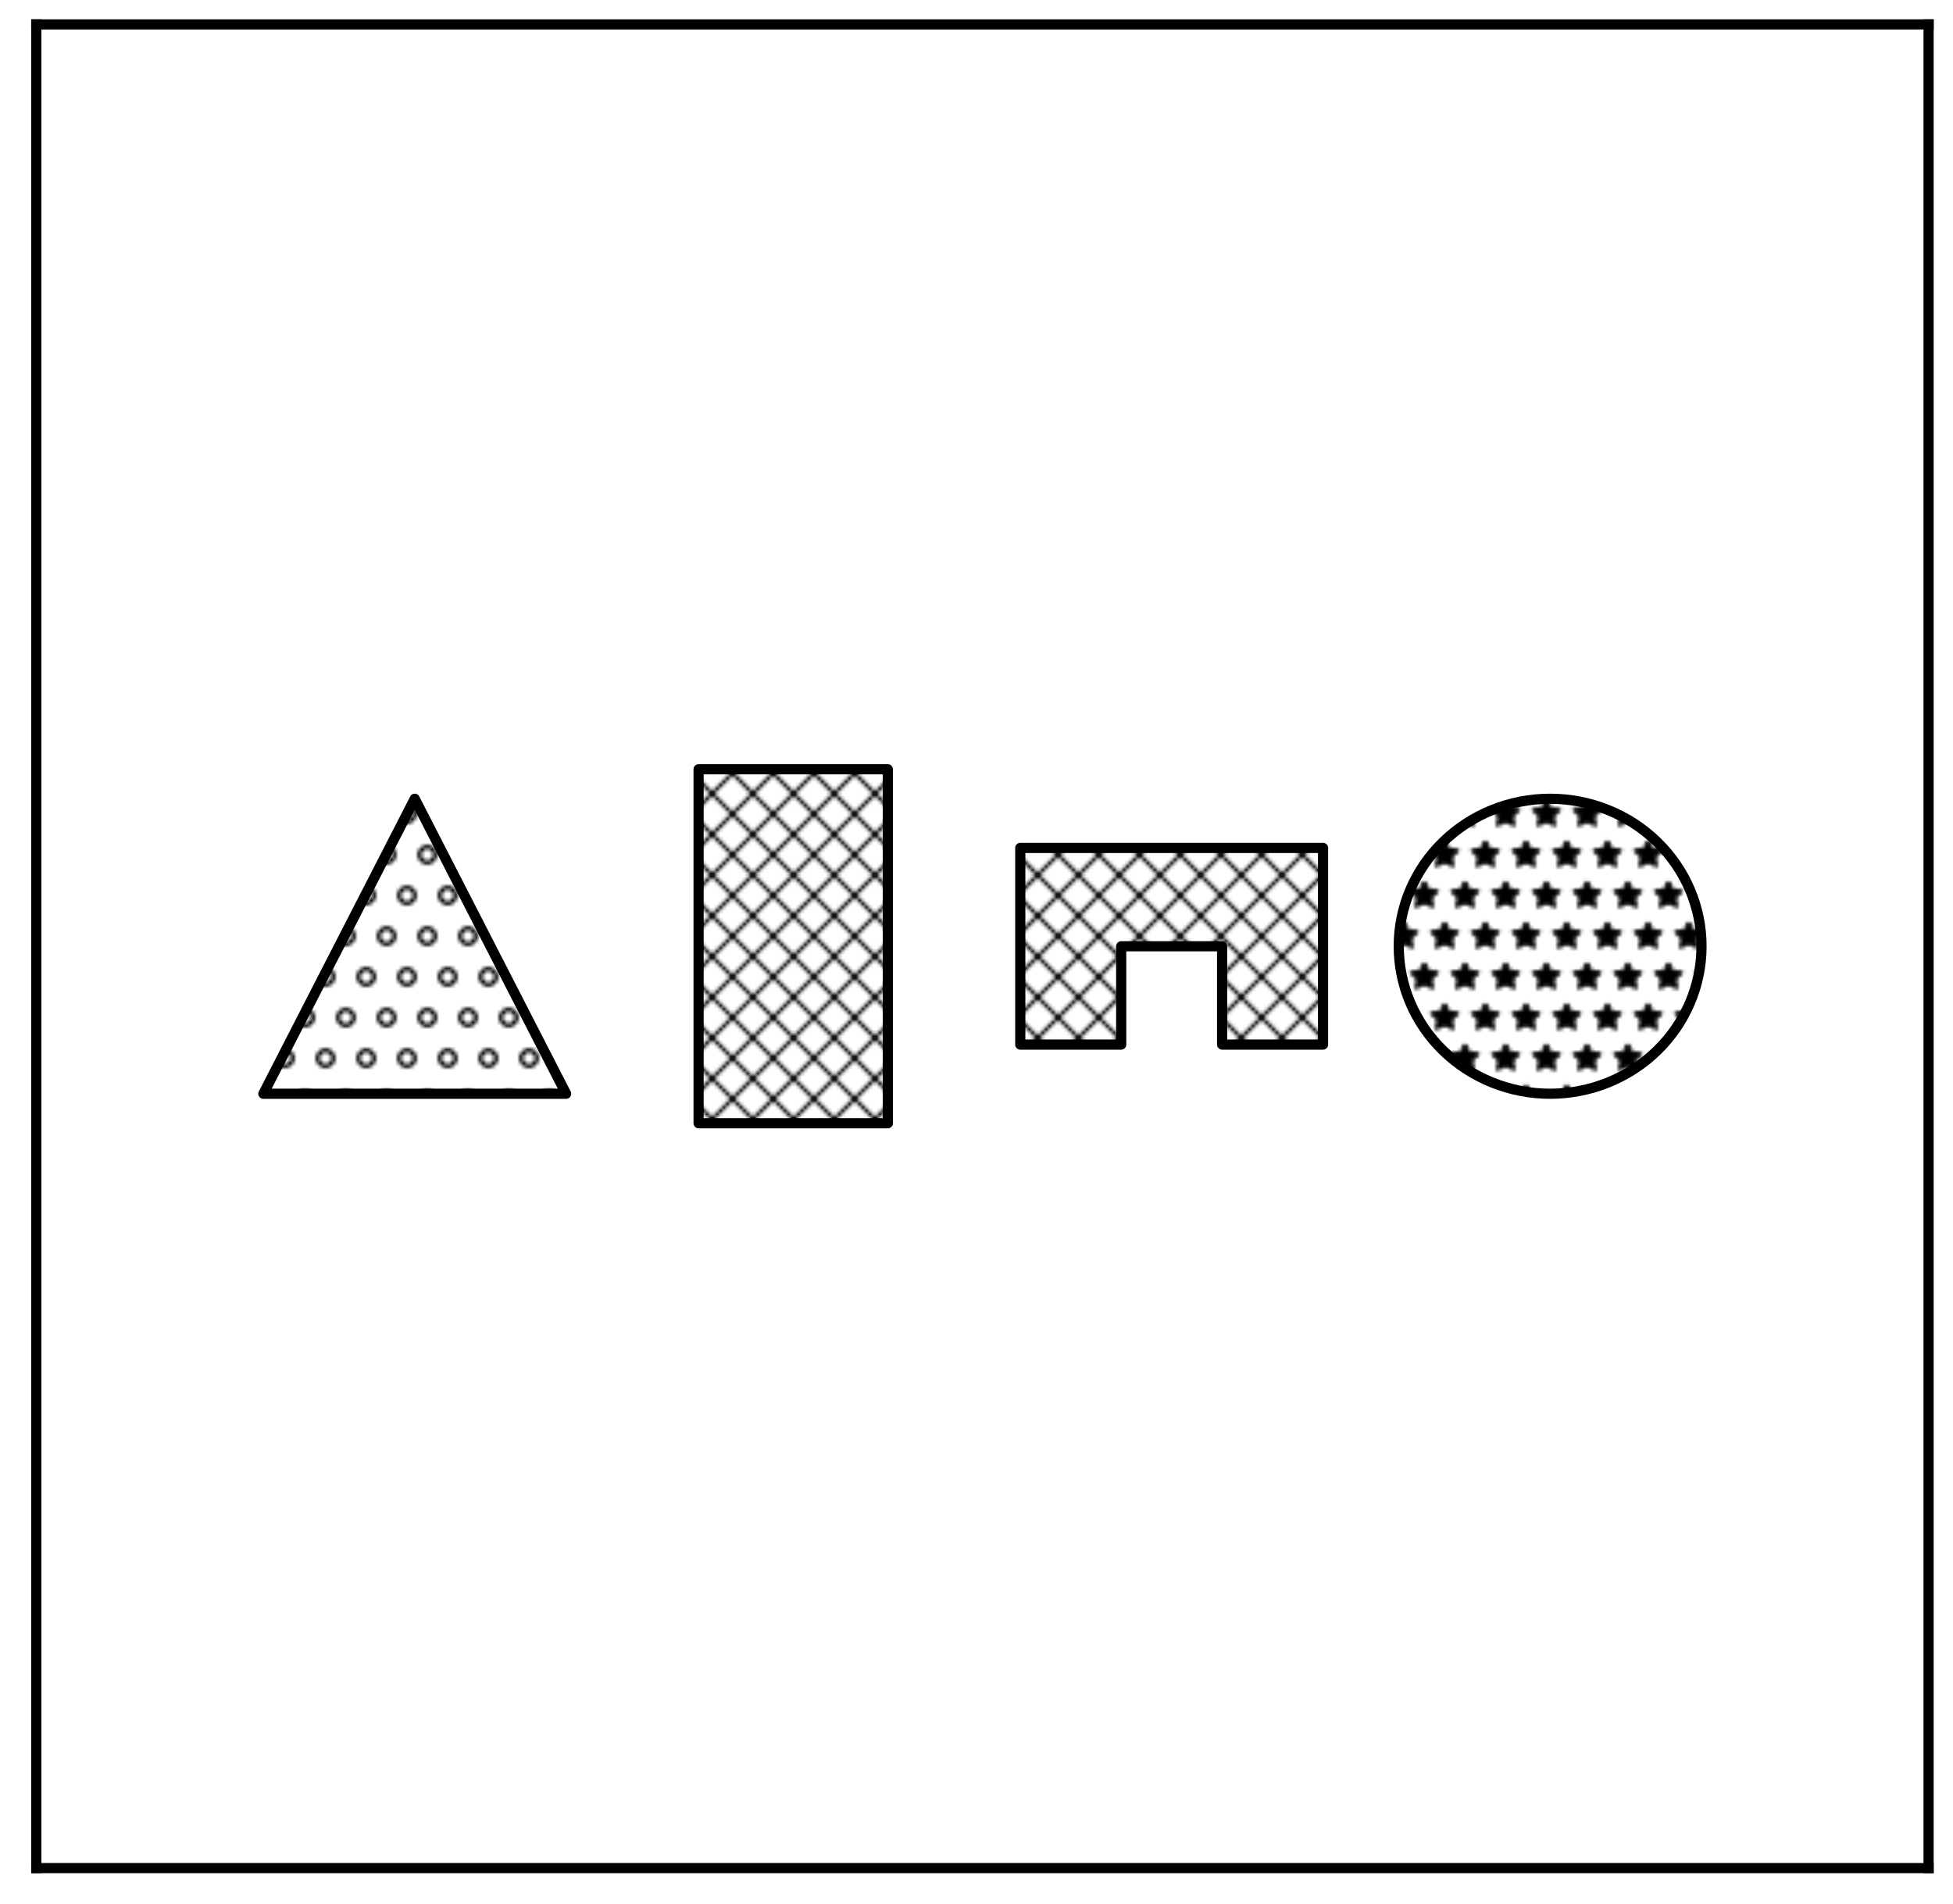 <?xml version="1.0" encoding="utf-8" standalone="no"?>
<!DOCTYPE svg PUBLIC "-//W3C//DTD SVG 1.1//EN"
  "http://www.w3.org/Graphics/SVG/1.1/DTD/svg11.dtd">
<svg height="561.5pt" version="1.1" viewBox="0 0 575.9 561.5" width="575.9pt" xmlns="http://www.w3.org/2000/svg" xmlns:xlink="http://www.w3.org/1999/xlink">
 <defs>
  <style type="text/css">*{stroke-linecap:butt;stroke-linejoin:round;}</style>
 </defs>
 <g id="figure_1">
  <g id="patch_1">
   <path d="M 0 561.5 
L 575.9 561.5 
L 575.9 0 
L 0 0 
z
" style="fill:#ffffff;"/>
  </g>
  <g id="axes_1">
   <g id="patch_2">
    <path d="M 10.7 550.8 
L 568.7 550.8 
L 568.7 7.2 
L 10.7 7.2 
z
" style="fill:#ffffff;"/>
   </g>
   <g id="patch_3">
    <path clip-path="url(#p7f9d167e57)" d="M 77.66 322.488 
L 122.3 235.512 
L 166.94 322.488 
z
" style="fill:url(#h369307f0fb);stroke:#000000;stroke-linejoin:miter;stroke-width:3;"/>
   </g>
   <g id="patch_4">
    <path clip-path="url(#p7f9d167e57)" d="M 206 331.186 
L 206 226.814 
L 261.8 226.814 
L 261.8 331.186 
z
" style="fill:url(#h77493fa43a);stroke:#000000;stroke-linejoin:miter;stroke-width:3;"/>
   </g>
   <g id="patch_5">
    <path clip-path="url(#p7f9d167e57)" d="M 300.86 307.992 
L 300.86 250.008 
L 390.14 250.008 
L 390.14 307.992 
L 360.38 307.992 
L 360.38 279 
L 330.62 279 
L 330.62 307.992 
z
" style="fill:url(#h77493fa43a);stroke:#000000;stroke-linejoin:miter;stroke-width:3;"/>
   </g>
   <g id="patch_6">
    <path clip-path="url(#p7f9d167e57)" d="M 457.1 322.488 
C 468.939 322.488 480.294 317.906 488.665 309.751 
C 497.036 301.595 501.74 290.533 501.74 279 
C 501.74 267.467 497.036 256.405 488.665 248.249 
C 480.294 240.094 468.939 235.512 457.1 235.512 
C 445.261 235.512 433.906 240.094 425.535 248.249 
C 417.164 256.405 412.46 267.467 412.46 279 
C 412.46 290.533 417.164 301.595 425.535 309.751 
C 433.906 317.906 445.261 322.488 457.1 322.488 
z
" style="fill:url(#hd8f09d8870);stroke:#000000;stroke-linejoin:miter;stroke-width:3;"/>
   </g>
   <g id="patch_7">
    <path d="M 10.7 550.8 
L 10.7 7.2 
" style="fill:none;stroke:#000000;stroke-linecap:square;stroke-linejoin:miter;stroke-width:3;"/>
   </g>
   <g id="patch_8">
    <path d="M 568.7 550.8 
L 568.7 7.2 
" style="fill:none;stroke:#000000;stroke-linecap:square;stroke-linejoin:miter;stroke-width:3;"/>
   </g>
   <g id="patch_9">
    <path d="M 10.7 550.8 
L 568.7 550.8 
" style="fill:none;stroke:#000000;stroke-linecap:square;stroke-linejoin:miter;stroke-width:3;"/>
   </g>
   <g id="patch_10">
    <path d="M 10.7 7.2 
L 568.7 7.2 
" style="fill:none;stroke:#000000;stroke-linecap:square;stroke-linejoin:miter;stroke-width:3;"/>
   </g>
  </g>
 </g>
 <defs>
  <clipPath id="p7f9d167e57">
   <rect height="543.6" width="558" x="10.7" y="7.2"/>
  </clipPath>
 </defs>
 <defs>
  <pattern height="72" id="h369307f0fb" patternUnits="userSpaceOnUse" width="72" x="0" y="0">
   <rect fill="none" height="73" width="73" x="0" y="0"/>
   <path d="M 0 74.4 
C 0.636 74.4 1.247 74.147 1.697 73.697 
C 2.147 73.247 2.4 72.636 2.4 72 
C 2.4 71.364 2.147 70.753 1.697 70.303 
C 1.247 69.853 0.636 69.6 0 69.6 
C -0.636 69.6 -1.247 69.853 -1.697 70.303 
C -2.147 70.753 -2.4 71.364 -2.4 72 
C -2.4 72.636 -2.147 73.247 -1.697 73.697 
C -1.247 74.147 -0.636 74.4 0 74.4 
z
M 0 74.16 
C 0 74.16 -0.573 74.16 -1.122 73.932 
C -1.527 73.527 -1.932 73.122 -2.16 72.573 
C -2.16 72 -2.16 71.427 -1.932 70.878 
C -1.527 70.473 -1.122 70.068 -0.573 69.84 
C 0 69.84 0.573 69.84 1.122 70.068 
C 1.527 70.473 1.932 70.878 2.16 71.427 
C 2.16 72 2.16 72.573 1.932 73.122 
C 1.527 73.527 1.122 73.932 0.573 74.16 
z
M 12 74.4 
C 12.636 74.4 13.247 74.147 13.697 73.697 
C 14.147 73.247 14.4 72.636 14.4 72 
C 14.4 71.364 14.147 70.753 13.697 70.303 
C 13.247 69.853 12.636 69.6 12 69.6 
C 11.364 69.6 10.753 69.853 10.303 70.303 
C 9.853 70.753 9.6 71.364 9.6 72 
C 9.6 72.636 9.853 73.247 10.303 73.697 
C 10.753 74.147 11.364 74.4 12 74.4 
z
M 12 74.16 
C 12 74.16 11.427 74.16 10.878 73.932 
C 10.473 73.527 10.068 73.122 9.84 72.573 
C 9.84 72 9.84 71.427 10.068 70.878 
C 10.473 70.473 10.878 70.068 11.427 69.84 
C 12 69.84 12.573 69.84 13.122 70.068 
C 13.527 70.473 13.932 70.878 14.16 71.427 
C 14.16 72 14.16 72.573 13.932 73.122 
C 13.527 73.527 13.122 73.932 12.573 74.16 
z
M 24 74.4 
C 24.636 74.4 25.247 74.147 25.697 73.697 
C 26.147 73.247 26.4 72.636 26.4 72 
C 26.4 71.364 26.147 70.753 25.697 70.303 
C 25.247 69.853 24.636 69.6 24 69.6 
C 23.364 69.6 22.753 69.853 22.303 70.303 
C 21.853 70.753 21.6 71.364 21.6 72 
C 21.6 72.636 21.853 73.247 22.303 73.697 
C 22.753 74.147 23.364 74.4 24 74.4 
z
M 24 74.16 
C 24 74.16 23.427 74.16 22.878 73.932 
C 22.473 73.527 22.068 73.122 21.84 72.573 
C 21.84 72 21.84 71.427 22.068 70.878 
C 22.473 70.473 22.878 70.068 23.427 69.84 
C 24 69.84 24.573 69.84 25.122 70.068 
C 25.527 70.473 25.932 70.878 26.16 71.427 
C 26.16 72 26.16 72.573 25.932 73.122 
C 25.527 73.527 25.122 73.932 24.573 74.16 
z
M 36 74.4 
C 36.636 74.4 37.247 74.147 37.697 73.697 
C 38.147 73.247 38.4 72.636 38.4 72 
C 38.4 71.364 38.147 70.753 37.697 70.303 
C 37.247 69.853 36.636 69.6 36 69.6 
C 35.364 69.6 34.753 69.853 34.303 70.303 
C 33.853 70.753 33.6 71.364 33.6 72 
C 33.6 72.636 33.853 73.247 34.303 73.697 
C 34.753 74.147 35.364 74.4 36 74.4 
z
M 36 74.16 
C 36 74.16 35.427 74.16 34.878 73.932 
C 34.473 73.527 34.068 73.122 33.84 72.573 
C 33.84 72 33.84 71.427 34.068 70.878 
C 34.473 70.473 34.878 70.068 35.427 69.84 
C 36 69.84 36.573 69.84 37.122 70.068 
C 37.527 70.473 37.932 70.878 38.16 71.427 
C 38.16 72 38.16 72.573 37.932 73.122 
C 37.527 73.527 37.122 73.932 36.573 74.16 
z
M 48 74.4 
C 48.636 74.4 49.247 74.147 49.697 73.697 
C 50.147 73.247 50.4 72.636 50.4 72 
C 50.4 71.364 50.147 70.753 49.697 70.303 
C 49.247 69.853 48.636 69.6 48 69.6 
C 47.364 69.6 46.753 69.853 46.303 70.303 
C 45.853 70.753 45.6 71.364 45.6 72 
C 45.6 72.636 45.853 73.247 46.303 73.697 
C 46.753 74.147 47.364 74.4 48 74.4 
z
M 48 74.16 
C 48 74.16 47.427 74.16 46.878 73.932 
C 46.473 73.527 46.068 73.122 45.84 72.573 
C 45.84 72 45.84 71.427 46.068 70.878 
C 46.473 70.473 46.878 70.068 47.427 69.84 
C 48 69.84 48.573 69.84 49.122 70.068 
C 49.527 70.473 49.932 70.878 50.16 71.427 
C 50.16 72 50.16 72.573 49.932 73.122 
C 49.527 73.527 49.122 73.932 48.573 74.16 
z
M 60 74.4 
C 60.636 74.4 61.247 74.147 61.697 73.697 
C 62.147 73.247 62.4 72.636 62.4 72 
C 62.4 71.364 62.147 70.753 61.697 70.303 
C 61.247 69.853 60.636 69.6 60 69.6 
C 59.364 69.6 58.753 69.853 58.303 70.303 
C 57.853 70.753 57.6 71.364 57.6 72 
C 57.6 72.636 57.853 73.247 58.303 73.697 
C 58.753 74.147 59.364 74.4 60 74.4 
z
M 60 74.16 
C 60 74.16 59.427 74.16 58.878 73.932 
C 58.473 73.527 58.068 73.122 57.84 72.573 
C 57.84 72 57.84 71.427 58.068 70.878 
C 58.473 70.473 58.878 70.068 59.427 69.84 
C 60 69.84 60.573 69.84 61.122 70.068 
C 61.527 70.473 61.932 70.878 62.16 71.427 
C 62.16 72 62.16 72.573 61.932 73.122 
C 61.527 73.527 61.122 73.932 60.573 74.16 
z
M 72 74.4 
C 72.636 74.4 73.247 74.147 73.697 73.697 
C 74.147 73.247 74.4 72.636 74.4 72 
C 74.4 71.364 74.147 70.753 73.697 70.303 
C 73.247 69.853 72.636 69.6 72 69.6 
C 71.364 69.6 70.753 69.853 70.303 70.303 
C 69.853 70.753 69.6 71.364 69.6 72 
C 69.6 72.636 69.853 73.247 70.303 73.697 
C 70.753 74.147 71.364 74.4 72 74.4 
z
M 72 74.16 
C 72 74.16 71.427 74.16 70.878 73.932 
C 70.473 73.527 70.068 73.122 69.84 72.573 
C 69.84 72 69.84 71.427 70.068 70.878 
C 70.473 70.473 70.878 70.068 71.427 69.84 
C 72 69.84 72.573 69.84 73.122 70.068 
C 73.527 70.473 73.932 70.878 74.16 71.427 
C 74.16 72 74.16 72.573 73.932 73.122 
C 73.527 73.527 73.122 73.932 72.573 74.16 
z
M 6 62.4 
C 6.636 62.4 7.247 62.147 7.697 61.697 
C 8.147 61.247 8.4 60.636 8.4 60 
C 8.4 59.364 8.147 58.753 7.697 58.303 
C 7.247 57.853 6.636 57.6 6 57.6 
C 5.364 57.6 4.753 57.853 4.303 58.303 
C 3.853 58.753 3.6 59.364 3.6 60 
C 3.6 60.636 3.853 61.247 4.303 61.697 
C 4.753 62.147 5.364 62.4 6 62.4 
z
M 6 62.16 
C 6 62.16 5.427 62.16 4.878 61.932 
C 4.473 61.527 4.068 61.122 3.84 60.573 
C 3.84 60 3.84 59.427 4.068 58.878 
C 4.473 58.473 4.878 58.068 5.427 57.84 
C 6 57.84 6.573 57.84 7.122 58.068 
C 7.527 58.473 7.932 58.878 8.16 59.427 
C 8.16 60 8.16 60.573 7.932 61.122 
C 7.527 61.527 7.122 61.932 6.573 62.16 
z
M 18 62.4 
C 18.636 62.4 19.247 62.147 19.697 61.697 
C 20.147 61.247 20.4 60.636 20.4 60 
C 20.4 59.364 20.147 58.753 19.697 58.303 
C 19.247 57.853 18.636 57.6 18 57.6 
C 17.364 57.6 16.753 57.853 16.303 58.303 
C 15.853 58.753 15.6 59.364 15.6 60 
C 15.6 60.636 15.853 61.247 16.303 61.697 
C 16.753 62.147 17.364 62.4 18 62.4 
z
M 18 62.16 
C 18 62.16 17.427 62.16 16.878 61.932 
C 16.473 61.527 16.068 61.122 15.84 60.573 
C 15.84 60 15.84 59.427 16.068 58.878 
C 16.473 58.473 16.878 58.068 17.427 57.84 
C 18 57.84 18.573 57.84 19.122 58.068 
C 19.527 58.473 19.932 58.878 20.16 59.427 
C 20.16 60 20.16 60.573 19.932 61.122 
C 19.527 61.527 19.122 61.932 18.573 62.16 
z
M 30 62.4 
C 30.636 62.4 31.247 62.147 31.697 61.697 
C 32.147 61.247 32.4 60.636 32.4 60 
C 32.4 59.364 32.147 58.753 31.697 58.303 
C 31.247 57.853 30.636 57.6 30 57.6 
C 29.364 57.6 28.753 57.853 28.303 58.303 
C 27.853 58.753 27.6 59.364 27.6 60 
C 27.6 60.636 27.853 61.247 28.303 61.697 
C 28.753 62.147 29.364 62.4 30 62.4 
z
M 30 62.16 
C 30 62.16 29.427 62.16 28.878 61.932 
C 28.473 61.527 28.068 61.122 27.84 60.573 
C 27.84 60 27.84 59.427 28.068 58.878 
C 28.473 58.473 28.878 58.068 29.427 57.84 
C 30 57.84 30.573 57.84 31.122 58.068 
C 31.527 58.473 31.932 58.878 32.16 59.427 
C 32.16 60 32.16 60.573 31.932 61.122 
C 31.527 61.527 31.122 61.932 30.573 62.16 
z
M 42 62.4 
C 42.636 62.4 43.247 62.147 43.697 61.697 
C 44.147 61.247 44.4 60.636 44.4 60 
C 44.4 59.364 44.147 58.753 43.697 58.303 
C 43.247 57.853 42.636 57.6 42 57.6 
C 41.364 57.6 40.753 57.853 40.303 58.303 
C 39.853 58.753 39.6 59.364 39.6 60 
C 39.6 60.636 39.853 61.247 40.303 61.697 
C 40.753 62.147 41.364 62.4 42 62.4 
z
M 42 62.16 
C 42 62.16 41.427 62.16 40.878 61.932 
C 40.473 61.527 40.068 61.122 39.84 60.573 
C 39.84 60 39.84 59.427 40.068 58.878 
C 40.473 58.473 40.878 58.068 41.427 57.84 
C 42 57.84 42.573 57.84 43.122 58.068 
C 43.527 58.473 43.932 58.878 44.16 59.427 
C 44.16 60 44.16 60.573 43.932 61.122 
C 43.527 61.527 43.122 61.932 42.573 62.16 
z
M 54 62.4 
C 54.636 62.4 55.247 62.147 55.697 61.697 
C 56.147 61.247 56.4 60.636 56.4 60 
C 56.4 59.364 56.147 58.753 55.697 58.303 
C 55.247 57.853 54.636 57.6 54 57.6 
C 53.364 57.6 52.753 57.853 52.303 58.303 
C 51.853 58.753 51.6 59.364 51.6 60 
C 51.6 60.636 51.853 61.247 52.303 61.697 
C 52.753 62.147 53.364 62.4 54 62.4 
z
M 54 62.16 
C 54 62.16 53.427 62.16 52.878 61.932 
C 52.473 61.527 52.068 61.122 51.84 60.573 
C 51.84 60 51.84 59.427 52.068 58.878 
C 52.473 58.473 52.878 58.068 53.427 57.84 
C 54 57.84 54.573 57.84 55.122 58.068 
C 55.527 58.473 55.932 58.878 56.16 59.427 
C 56.16 60 56.16 60.573 55.932 61.122 
C 55.527 61.527 55.122 61.932 54.573 62.16 
z
M 66 62.4 
C 66.636 62.4 67.247 62.147 67.697 61.697 
C 68.147 61.247 68.4 60.636 68.4 60 
C 68.4 59.364 68.147 58.753 67.697 58.303 
C 67.247 57.853 66.636 57.6 66 57.6 
C 65.364 57.6 64.753 57.853 64.303 58.303 
C 63.853 58.753 63.6 59.364 63.6 60 
C 63.6 60.636 63.853 61.247 64.303 61.697 
C 64.753 62.147 65.364 62.4 66 62.4 
z
M 66 62.16 
C 66 62.16 65.427 62.16 64.878 61.932 
C 64.473 61.527 64.068 61.122 63.84 60.573 
C 63.84 60 63.84 59.427 64.068 58.878 
C 64.473 58.473 64.878 58.068 65.427 57.84 
C 66 57.84 66.573 57.84 67.122 58.068 
C 67.527 58.473 67.932 58.878 68.16 59.427 
C 68.16 60 68.16 60.573 67.932 61.122 
C 67.527 61.527 67.122 61.932 66.573 62.16 
z
M 0 50.4 
C 0.636 50.4 1.247 50.147 1.697 49.697 
C 2.147 49.247 2.4 48.636 2.4 48 
C 2.4 47.364 2.147 46.753 1.697 46.303 
C 1.247 45.853 0.636 45.6 0 45.6 
C -0.636 45.6 -1.247 45.853 -1.697 46.303 
C -2.147 46.753 -2.4 47.364 -2.4 48 
C -2.4 48.636 -2.147 49.247 -1.697 49.697 
C -1.247 50.147 -0.636 50.4 0 50.4 
z
M 0 50.16 
C 0 50.16 -0.573 50.16 -1.122 49.932 
C -1.527 49.527 -1.932 49.122 -2.16 48.573 
C -2.16 48 -2.16 47.427 -1.932 46.878 
C -1.527 46.473 -1.122 46.068 -0.573 45.84 
C 0 45.84 0.573 45.84 1.122 46.068 
C 1.527 46.473 1.932 46.878 2.16 47.427 
C 2.16 48 2.16 48.573 1.932 49.122 
C 1.527 49.527 1.122 49.932 0.573 50.16 
z
M 12 50.4 
C 12.636 50.4 13.247 50.147 13.697 49.697 
C 14.147 49.247 14.4 48.636 14.4 48 
C 14.4 47.364 14.147 46.753 13.697 46.303 
C 13.247 45.853 12.636 45.6 12 45.6 
C 11.364 45.6 10.753 45.853 10.303 46.303 
C 9.853 46.753 9.6 47.364 9.6 48 
C 9.6 48.636 9.853 49.247 10.303 49.697 
C 10.753 50.147 11.364 50.4 12 50.4 
z
M 12 50.16 
C 12 50.16 11.427 50.16 10.878 49.932 
C 10.473 49.527 10.068 49.122 9.84 48.573 
C 9.84 48 9.84 47.427 10.068 46.878 
C 10.473 46.473 10.878 46.068 11.427 45.84 
C 12 45.84 12.573 45.84 13.122 46.068 
C 13.527 46.473 13.932 46.878 14.16 47.427 
C 14.16 48 14.16 48.573 13.932 49.122 
C 13.527 49.527 13.122 49.932 12.573 50.16 
z
M 24 50.4 
C 24.636 50.4 25.247 50.147 25.697 49.697 
C 26.147 49.247 26.4 48.636 26.4 48 
C 26.4 47.364 26.147 46.753 25.697 46.303 
C 25.247 45.853 24.636 45.6 24 45.6 
C 23.364 45.6 22.753 45.853 22.303 46.303 
C 21.853 46.753 21.6 47.364 21.6 48 
C 21.6 48.636 21.853 49.247 22.303 49.697 
C 22.753 50.147 23.364 50.4 24 50.4 
z
M 24 50.16 
C 24 50.16 23.427 50.16 22.878 49.932 
C 22.473 49.527 22.068 49.122 21.84 48.573 
C 21.84 48 21.84 47.427 22.068 46.878 
C 22.473 46.473 22.878 46.068 23.427 45.84 
C 24 45.84 24.573 45.84 25.122 46.068 
C 25.527 46.473 25.932 46.878 26.16 47.427 
C 26.16 48 26.16 48.573 25.932 49.122 
C 25.527 49.527 25.122 49.932 24.573 50.16 
z
M 36 50.4 
C 36.636 50.4 37.247 50.147 37.697 49.697 
C 38.147 49.247 38.4 48.636 38.4 48 
C 38.4 47.364 38.147 46.753 37.697 46.303 
C 37.247 45.853 36.636 45.6 36 45.6 
C 35.364 45.6 34.753 45.853 34.303 46.303 
C 33.853 46.753 33.6 47.364 33.6 48 
C 33.6 48.636 33.853 49.247 34.303 49.697 
C 34.753 50.147 35.364 50.4 36 50.4 
z
M 36 50.16 
C 36 50.16 35.427 50.16 34.878 49.932 
C 34.473 49.527 34.068 49.122 33.84 48.573 
C 33.84 48 33.84 47.427 34.068 46.878 
C 34.473 46.473 34.878 46.068 35.427 45.84 
C 36 45.84 36.573 45.84 37.122 46.068 
C 37.527 46.473 37.932 46.878 38.16 47.427 
C 38.16 48 38.16 48.573 37.932 49.122 
C 37.527 49.527 37.122 49.932 36.573 50.16 
z
M 48 50.4 
C 48.636 50.4 49.247 50.147 49.697 49.697 
C 50.147 49.247 50.4 48.636 50.4 48 
C 50.4 47.364 50.147 46.753 49.697 46.303 
C 49.247 45.853 48.636 45.6 48 45.6 
C 47.364 45.6 46.753 45.853 46.303 46.303 
C 45.853 46.753 45.6 47.364 45.6 48 
C 45.6 48.636 45.853 49.247 46.303 49.697 
C 46.753 50.147 47.364 50.4 48 50.4 
z
M 48 50.16 
C 48 50.16 47.427 50.16 46.878 49.932 
C 46.473 49.527 46.068 49.122 45.84 48.573 
C 45.84 48 45.84 47.427 46.068 46.878 
C 46.473 46.473 46.878 46.068 47.427 45.84 
C 48 45.84 48.573 45.84 49.122 46.068 
C 49.527 46.473 49.932 46.878 50.16 47.427 
C 50.16 48 50.16 48.573 49.932 49.122 
C 49.527 49.527 49.122 49.932 48.573 50.16 
z
M 60 50.4 
C 60.636 50.4 61.247 50.147 61.697 49.697 
C 62.147 49.247 62.4 48.636 62.4 48 
C 62.4 47.364 62.147 46.753 61.697 46.303 
C 61.247 45.853 60.636 45.6 60 45.6 
C 59.364 45.6 58.753 45.853 58.303 46.303 
C 57.853 46.753 57.6 47.364 57.6 48 
C 57.6 48.636 57.853 49.247 58.303 49.697 
C 58.753 50.147 59.364 50.4 60 50.4 
z
M 60 50.16 
C 60 50.16 59.427 50.16 58.878 49.932 
C 58.473 49.527 58.068 49.122 57.84 48.573 
C 57.84 48 57.84 47.427 58.068 46.878 
C 58.473 46.473 58.878 46.068 59.427 45.84 
C 60 45.84 60.573 45.84 61.122 46.068 
C 61.527 46.473 61.932 46.878 62.16 47.427 
C 62.16 48 62.16 48.573 61.932 49.122 
C 61.527 49.527 61.122 49.932 60.573 50.16 
z
M 72 50.4 
C 72.636 50.4 73.247 50.147 73.697 49.697 
C 74.147 49.247 74.4 48.636 74.4 48 
C 74.4 47.364 74.147 46.753 73.697 46.303 
C 73.247 45.853 72.636 45.6 72 45.6 
C 71.364 45.6 70.753 45.853 70.303 46.303 
C 69.853 46.753 69.6 47.364 69.6 48 
C 69.6 48.636 69.853 49.247 70.303 49.697 
C 70.753 50.147 71.364 50.4 72 50.4 
z
M 72 50.16 
C 72 50.16 71.427 50.16 70.878 49.932 
C 70.473 49.527 70.068 49.122 69.84 48.573 
C 69.84 48 69.84 47.427 70.068 46.878 
C 70.473 46.473 70.878 46.068 71.427 45.84 
C 72 45.84 72.573 45.84 73.122 46.068 
C 73.527 46.473 73.932 46.878 74.16 47.427 
C 74.16 48 74.16 48.573 73.932 49.122 
C 73.527 49.527 73.122 49.932 72.573 50.16 
z
M 6 38.4 
C 6.636 38.4 7.247 38.147 7.697 37.697 
C 8.147 37.247 8.4 36.636 8.4 36 
C 8.4 35.364 8.147 34.753 7.697 34.303 
C 7.247 33.853 6.636 33.6 6 33.6 
C 5.364 33.6 4.753 33.853 4.303 34.303 
C 3.853 34.753 3.6 35.364 3.6 36 
C 3.6 36.636 3.853 37.247 4.303 37.697 
C 4.753 38.147 5.364 38.4 6 38.4 
z
M 6 38.16 
C 6 38.16 5.427 38.16 4.878 37.932 
C 4.473 37.527 4.068 37.122 3.84 36.573 
C 3.84 36 3.84 35.427 4.068 34.878 
C 4.473 34.473 4.878 34.068 5.427 33.84 
C 6 33.84 6.573 33.84 7.122 34.068 
C 7.527 34.473 7.932 34.878 8.16 35.427 
C 8.16 36 8.16 36.573 7.932 37.122 
C 7.527 37.527 7.122 37.932 6.573 38.16 
z
M 18 38.4 
C 18.636 38.4 19.247 38.147 19.697 37.697 
C 20.147 37.247 20.4 36.636 20.4 36 
C 20.4 35.364 20.147 34.753 19.697 34.303 
C 19.247 33.853 18.636 33.6 18 33.6 
C 17.364 33.6 16.753 33.853 16.303 34.303 
C 15.853 34.753 15.6 35.364 15.6 36 
C 15.6 36.636 15.853 37.247 16.303 37.697 
C 16.753 38.147 17.364 38.4 18 38.4 
z
M 18 38.16 
C 18 38.16 17.427 38.16 16.878 37.932 
C 16.473 37.527 16.068 37.122 15.84 36.573 
C 15.84 36 15.84 35.427 16.068 34.878 
C 16.473 34.473 16.878 34.068 17.427 33.84 
C 18 33.84 18.573 33.84 19.122 34.068 
C 19.527 34.473 19.932 34.878 20.16 35.427 
C 20.16 36 20.16 36.573 19.932 37.122 
C 19.527 37.527 19.122 37.932 18.573 38.16 
z
M 30 38.4 
C 30.636 38.4 31.247 38.147 31.697 37.697 
C 32.147 37.247 32.4 36.636 32.4 36 
C 32.4 35.364 32.147 34.753 31.697 34.303 
C 31.247 33.853 30.636 33.6 30 33.6 
C 29.364 33.6 28.753 33.853 28.303 34.303 
C 27.853 34.753 27.6 35.364 27.6 36 
C 27.6 36.636 27.853 37.247 28.303 37.697 
C 28.753 38.147 29.364 38.4 30 38.4 
z
M 30 38.16 
C 30 38.16 29.427 38.16 28.878 37.932 
C 28.473 37.527 28.068 37.122 27.84 36.573 
C 27.84 36 27.84 35.427 28.068 34.878 
C 28.473 34.473 28.878 34.068 29.427 33.84 
C 30 33.84 30.573 33.84 31.122 34.068 
C 31.527 34.473 31.932 34.878 32.16 35.427 
C 32.16 36 32.16 36.573 31.932 37.122 
C 31.527 37.527 31.122 37.932 30.573 38.16 
z
M 42 38.4 
C 42.636 38.4 43.247 38.147 43.697 37.697 
C 44.147 37.247 44.4 36.636 44.4 36 
C 44.4 35.364 44.147 34.753 43.697 34.303 
C 43.247 33.853 42.636 33.6 42 33.6 
C 41.364 33.6 40.753 33.853 40.303 34.303 
C 39.853 34.753 39.6 35.364 39.6 36 
C 39.6 36.636 39.853 37.247 40.303 37.697 
C 40.753 38.147 41.364 38.4 42 38.4 
z
M 42 38.16 
C 42 38.16 41.427 38.16 40.878 37.932 
C 40.473 37.527 40.068 37.122 39.84 36.573 
C 39.84 36 39.84 35.427 40.068 34.878 
C 40.473 34.473 40.878 34.068 41.427 33.84 
C 42 33.84 42.573 33.84 43.122 34.068 
C 43.527 34.473 43.932 34.878 44.16 35.427 
C 44.16 36 44.16 36.573 43.932 37.122 
C 43.527 37.527 43.122 37.932 42.573 38.16 
z
M 54 38.4 
C 54.636 38.4 55.247 38.147 55.697 37.697 
C 56.147 37.247 56.4 36.636 56.4 36 
C 56.4 35.364 56.147 34.753 55.697 34.303 
C 55.247 33.853 54.636 33.6 54 33.6 
C 53.364 33.6 52.753 33.853 52.303 34.303 
C 51.853 34.753 51.6 35.364 51.6 36 
C 51.6 36.636 51.853 37.247 52.303 37.697 
C 52.753 38.147 53.364 38.4 54 38.4 
z
M 54 38.16 
C 54 38.16 53.427 38.16 52.878 37.932 
C 52.473 37.527 52.068 37.122 51.84 36.573 
C 51.84 36 51.84 35.427 52.068 34.878 
C 52.473 34.473 52.878 34.068 53.427 33.84 
C 54 33.84 54.573 33.84 55.122 34.068 
C 55.527 34.473 55.932 34.878 56.16 35.427 
C 56.16 36 56.16 36.573 55.932 37.122 
C 55.527 37.527 55.122 37.932 54.573 38.16 
z
M 66 38.4 
C 66.636 38.4 67.247 38.147 67.697 37.697 
C 68.147 37.247 68.4 36.636 68.4 36 
C 68.4 35.364 68.147 34.753 67.697 34.303 
C 67.247 33.853 66.636 33.6 66 33.6 
C 65.364 33.6 64.753 33.853 64.303 34.303 
C 63.853 34.753 63.6 35.364 63.6 36 
C 63.6 36.636 63.853 37.247 64.303 37.697 
C 64.753 38.147 65.364 38.4 66 38.4 
z
M 66 38.16 
C 66 38.16 65.427 38.16 64.878 37.932 
C 64.473 37.527 64.068 37.122 63.84 36.573 
C 63.84 36 63.84 35.427 64.068 34.878 
C 64.473 34.473 64.878 34.068 65.427 33.84 
C 66 33.84 66.573 33.84 67.122 34.068 
C 67.527 34.473 67.932 34.878 68.16 35.427 
C 68.16 36 68.16 36.573 67.932 37.122 
C 67.527 37.527 67.122 37.932 66.573 38.16 
z
M 0 26.4 
C 0.636 26.4 1.247 26.147 1.697 25.697 
C 2.147 25.247 2.4 24.636 2.4 24 
C 2.4 23.364 2.147 22.753 1.697 22.303 
C 1.247 21.853 0.636 21.6 0 21.6 
C -0.636 21.6 -1.247 21.853 -1.697 22.303 
C -2.147 22.753 -2.4 23.364 -2.4 24 
C -2.4 24.636 -2.147 25.247 -1.697 25.697 
C -1.247 26.147 -0.636 26.4 0 26.4 
z
M 0 26.16 
C 0 26.16 -0.573 26.16 -1.122 25.932 
C -1.527 25.527 -1.932 25.122 -2.16 24.573 
C -2.16 24 -2.16 23.427 -1.932 22.878 
C -1.527 22.473 -1.122 22.068 -0.573 21.84 
C 0 21.84 0.573 21.84 1.122 22.068 
C 1.527 22.473 1.932 22.878 2.16 23.427 
C 2.16 24 2.16 24.573 1.932 25.122 
C 1.527 25.527 1.122 25.932 0.573 26.16 
z
M 12 26.4 
C 12.636 26.4 13.247 26.147 13.697 25.697 
C 14.147 25.247 14.4 24.636 14.4 24 
C 14.4 23.364 14.147 22.753 13.697 22.303 
C 13.247 21.853 12.636 21.6 12 21.6 
C 11.364 21.6 10.753 21.853 10.303 22.303 
C 9.853 22.753 9.6 23.364 9.6 24 
C 9.6 24.636 9.853 25.247 10.303 25.697 
C 10.753 26.147 11.364 26.4 12 26.4 
z
M 12 26.16 
C 12 26.16 11.427 26.16 10.878 25.932 
C 10.473 25.527 10.068 25.122 9.84 24.573 
C 9.84 24 9.84 23.427 10.068 22.878 
C 10.473 22.473 10.878 22.068 11.427 21.84 
C 12 21.84 12.573 21.84 13.122 22.068 
C 13.527 22.473 13.932 22.878 14.16 23.427 
C 14.16 24 14.16 24.573 13.932 25.122 
C 13.527 25.527 13.122 25.932 12.573 26.16 
z
M 24 26.4 
C 24.636 26.4 25.247 26.147 25.697 25.697 
C 26.147 25.247 26.4 24.636 26.4 24 
C 26.4 23.364 26.147 22.753 25.697 22.303 
C 25.247 21.853 24.636 21.6 24 21.6 
C 23.364 21.6 22.753 21.853 22.303 22.303 
C 21.853 22.753 21.6 23.364 21.6 24 
C 21.6 24.636 21.853 25.247 22.303 25.697 
C 22.753 26.147 23.364 26.4 24 26.4 
z
M 24 26.16 
C 24 26.16 23.427 26.16 22.878 25.932 
C 22.473 25.527 22.068 25.122 21.84 24.573 
C 21.84 24 21.84 23.427 22.068 22.878 
C 22.473 22.473 22.878 22.068 23.427 21.84 
C 24 21.84 24.573 21.84 25.122 22.068 
C 25.527 22.473 25.932 22.878 26.16 23.427 
C 26.16 24 26.16 24.573 25.932 25.122 
C 25.527 25.527 25.122 25.932 24.573 26.16 
z
M 36 26.4 
C 36.636 26.4 37.247 26.147 37.697 25.697 
C 38.147 25.247 38.4 24.636 38.4 24 
C 38.4 23.364 38.147 22.753 37.697 22.303 
C 37.247 21.853 36.636 21.6 36 21.6 
C 35.364 21.6 34.753 21.853 34.303 22.303 
C 33.853 22.753 33.6 23.364 33.6 24 
C 33.6 24.636 33.853 25.247 34.303 25.697 
C 34.753 26.147 35.364 26.4 36 26.4 
z
M 36 26.16 
C 36 26.16 35.427 26.16 34.878 25.932 
C 34.473 25.527 34.068 25.122 33.84 24.573 
C 33.84 24 33.84 23.427 34.068 22.878 
C 34.473 22.473 34.878 22.068 35.427 21.84 
C 36 21.84 36.573 21.84 37.122 22.068 
C 37.527 22.473 37.932 22.878 38.16 23.427 
C 38.16 24 38.16 24.573 37.932 25.122 
C 37.527 25.527 37.122 25.932 36.573 26.16 
z
M 48 26.4 
C 48.636 26.4 49.247 26.147 49.697 25.697 
C 50.147 25.247 50.4 24.636 50.4 24 
C 50.4 23.364 50.147 22.753 49.697 22.303 
C 49.247 21.853 48.636 21.6 48 21.6 
C 47.364 21.6 46.753 21.853 46.303 22.303 
C 45.853 22.753 45.6 23.364 45.6 24 
C 45.6 24.636 45.853 25.247 46.303 25.697 
C 46.753 26.147 47.364 26.4 48 26.4 
z
M 48 26.16 
C 48 26.16 47.427 26.16 46.878 25.932 
C 46.473 25.527 46.068 25.122 45.84 24.573 
C 45.84 24 45.84 23.427 46.068 22.878 
C 46.473 22.473 46.878 22.068 47.427 21.84 
C 48 21.84 48.573 21.84 49.122 22.068 
C 49.527 22.473 49.932 22.878 50.16 23.427 
C 50.16 24 50.16 24.573 49.932 25.122 
C 49.527 25.527 49.122 25.932 48.573 26.16 
z
M 60 26.4 
C 60.636 26.4 61.247 26.147 61.697 25.697 
C 62.147 25.247 62.4 24.636 62.4 24 
C 62.4 23.364 62.147 22.753 61.697 22.303 
C 61.247 21.853 60.636 21.6 60 21.6 
C 59.364 21.6 58.753 21.853 58.303 22.303 
C 57.853 22.753 57.6 23.364 57.6 24 
C 57.6 24.636 57.853 25.247 58.303 25.697 
C 58.753 26.147 59.364 26.4 60 26.4 
z
M 60 26.16 
C 60 26.16 59.427 26.16 58.878 25.932 
C 58.473 25.527 58.068 25.122 57.84 24.573 
C 57.84 24 57.84 23.427 58.068 22.878 
C 58.473 22.473 58.878 22.068 59.427 21.84 
C 60 21.84 60.573 21.84 61.122 22.068 
C 61.527 22.473 61.932 22.878 62.16 23.427 
C 62.16 24 62.16 24.573 61.932 25.122 
C 61.527 25.527 61.122 25.932 60.573 26.16 
z
M 72 26.4 
C 72.636 26.4 73.247 26.147 73.697 25.697 
C 74.147 25.247 74.4 24.636 74.4 24 
C 74.4 23.364 74.147 22.753 73.697 22.303 
C 73.247 21.853 72.636 21.6 72 21.6 
C 71.364 21.6 70.753 21.853 70.303 22.303 
C 69.853 22.753 69.6 23.364 69.6 24 
C 69.6 24.636 69.853 25.247 70.303 25.697 
C 70.753 26.147 71.364 26.4 72 26.4 
z
M 72 26.16 
C 72 26.16 71.427 26.16 70.878 25.932 
C 70.473 25.527 70.068 25.122 69.84 24.573 
C 69.84 24 69.84 23.427 70.068 22.878 
C 70.473 22.473 70.878 22.068 71.427 21.84 
C 72 21.84 72.573 21.84 73.122 22.068 
C 73.527 22.473 73.932 22.878 74.16 23.427 
C 74.16 24 74.16 24.573 73.932 25.122 
C 73.527 25.527 73.122 25.932 72.573 26.16 
z
M 6 14.4 
C 6.636 14.4 7.247 14.147 7.697 13.697 
C 8.147 13.247 8.4 12.636 8.4 12 
C 8.4 11.364 8.147 10.753 7.697 10.303 
C 7.247 9.853 6.636 9.6 6 9.6 
C 5.364 9.6 4.753 9.853 4.303 10.303 
C 3.853 10.753 3.6 11.364 3.6 12 
C 3.6 12.636 3.853 13.247 4.303 13.697 
C 4.753 14.147 5.364 14.4 6 14.4 
z
M 6 14.16 
C 6 14.16 5.427 14.16 4.878 13.932 
C 4.473 13.527 4.068 13.122 3.84 12.573 
C 3.84 12 3.84 11.427 4.068 10.878 
C 4.473 10.473 4.878 10.068 5.427 9.84 
C 6 9.84 6.573 9.84 7.122 10.068 
C 7.527 10.473 7.932 10.878 8.16 11.427 
C 8.16 12 8.16 12.573 7.932 13.122 
C 7.527 13.527 7.122 13.932 6.573 14.16 
z
M 18 14.4 
C 18.636 14.4 19.247 14.147 19.697 13.697 
C 20.147 13.247 20.4 12.636 20.4 12 
C 20.4 11.364 20.147 10.753 19.697 10.303 
C 19.247 9.853 18.636 9.6 18 9.6 
C 17.364 9.6 16.753 9.853 16.303 10.303 
C 15.853 10.753 15.6 11.364 15.6 12 
C 15.6 12.636 15.853 13.247 16.303 13.697 
C 16.753 14.147 17.364 14.4 18 14.4 
z
M 18 14.16 
C 18 14.16 17.427 14.16 16.878 13.932 
C 16.473 13.527 16.068 13.122 15.84 12.573 
C 15.84 12 15.84 11.427 16.068 10.878 
C 16.473 10.473 16.878 10.068 17.427 9.84 
C 18 9.84 18.573 9.84 19.122 10.068 
C 19.527 10.473 19.932 10.878 20.16 11.427 
C 20.16 12 20.16 12.573 19.932 13.122 
C 19.527 13.527 19.122 13.932 18.573 14.16 
z
M 30 14.4 
C 30.636 14.4 31.247 14.147 31.697 13.697 
C 32.147 13.247 32.4 12.636 32.4 12 
C 32.4 11.364 32.147 10.753 31.697 10.303 
C 31.247 9.853 30.636 9.6 30 9.6 
C 29.364 9.6 28.753 9.853 28.303 10.303 
C 27.853 10.753 27.6 11.364 27.6 12 
C 27.6 12.636 27.853 13.247 28.303 13.697 
C 28.753 14.147 29.364 14.4 30 14.4 
z
M 30 14.16 
C 30 14.16 29.427 14.16 28.878 13.932 
C 28.473 13.527 28.068 13.122 27.84 12.573 
C 27.84 12 27.84 11.427 28.068 10.878 
C 28.473 10.473 28.878 10.068 29.427 9.84 
C 30 9.84 30.573 9.84 31.122 10.068 
C 31.527 10.473 31.932 10.878 32.16 11.427 
C 32.16 12 32.16 12.573 31.932 13.122 
C 31.527 13.527 31.122 13.932 30.573 14.16 
z
M 42 14.4 
C 42.636 14.4 43.247 14.147 43.697 13.697 
C 44.147 13.247 44.4 12.636 44.4 12 
C 44.4 11.364 44.147 10.753 43.697 10.303 
C 43.247 9.853 42.636 9.6 42 9.6 
C 41.364 9.6 40.753 9.853 40.303 10.303 
C 39.853 10.753 39.6 11.364 39.6 12 
C 39.6 12.636 39.853 13.247 40.303 13.697 
C 40.753 14.147 41.364 14.4 42 14.4 
z
M 42 14.16 
C 42 14.16 41.427 14.16 40.878 13.932 
C 40.473 13.527 40.068 13.122 39.84 12.573 
C 39.84 12 39.84 11.427 40.068 10.878 
C 40.473 10.473 40.878 10.068 41.427 9.84 
C 42 9.84 42.573 9.84 43.122 10.068 
C 43.527 10.473 43.932 10.878 44.16 11.427 
C 44.16 12 44.16 12.573 43.932 13.122 
C 43.527 13.527 43.122 13.932 42.573 14.16 
z
M 54 14.4 
C 54.636 14.4 55.247 14.147 55.697 13.697 
C 56.147 13.247 56.4 12.636 56.4 12 
C 56.4 11.364 56.147 10.753 55.697 10.303 
C 55.247 9.853 54.636 9.6 54 9.6 
C 53.364 9.6 52.753 9.853 52.303 10.303 
C 51.853 10.753 51.6 11.364 51.6 12 
C 51.6 12.636 51.853 13.247 52.303 13.697 
C 52.753 14.147 53.364 14.4 54 14.4 
z
M 54 14.16 
C 54 14.16 53.427 14.16 52.878 13.932 
C 52.473 13.527 52.068 13.122 51.84 12.573 
C 51.84 12 51.84 11.427 52.068 10.878 
C 52.473 10.473 52.878 10.068 53.427 9.84 
C 54 9.84 54.573 9.84 55.122 10.068 
C 55.527 10.473 55.932 10.878 56.16 11.427 
C 56.16 12 56.16 12.573 55.932 13.122 
C 55.527 13.527 55.122 13.932 54.573 14.16 
z
M 66 14.4 
C 66.636 14.4 67.247 14.147 67.697 13.697 
C 68.147 13.247 68.4 12.636 68.4 12 
C 68.4 11.364 68.147 10.753 67.697 10.303 
C 67.247 9.853 66.636 9.6 66 9.6 
C 65.364 9.6 64.753 9.853 64.303 10.303 
C 63.853 10.753 63.6 11.364 63.6 12 
C 63.6 12.636 63.853 13.247 64.303 13.697 
C 64.753 14.147 65.364 14.4 66 14.4 
z
M 66 14.16 
C 66 14.16 65.427 14.16 64.878 13.932 
C 64.473 13.527 64.068 13.122 63.84 12.573 
C 63.84 12 63.84 11.427 64.068 10.878 
C 64.473 10.473 64.878 10.068 65.427 9.84 
C 66 9.84 66.573 9.84 67.122 10.068 
C 67.527 10.473 67.932 10.878 68.16 11.427 
C 68.16 12 68.16 12.573 67.932 13.122 
C 67.527 13.527 67.122 13.932 66.573 14.16 
z
M 0 2.4 
C 0.636 2.4 1.247 2.147 1.697 1.697 
C 2.147 1.247 2.4 0.636 2.4 0 
C 2.4 -0.636 2.147 -1.247 1.697 -1.697 
C 1.247 -2.147 0.636 -2.4 0 -2.4 
C -0.636 -2.4 -1.247 -2.147 -1.697 -1.697 
C -2.147 -1.247 -2.4 -0.636 -2.4 0 
C -2.4 0.636 -2.147 1.247 -1.697 1.697 
C -1.247 2.147 -0.636 2.4 0 2.4 
z
M 0 2.16 
C 0 2.16 -0.573 2.16 -1.122 1.932 
C -1.527 1.527 -1.932 1.122 -2.16 0.573 
C -2.16 0 -2.16 -0.573 -1.932 -1.122 
C -1.527 -1.527 -1.122 -1.932 -0.573 -2.16 
C 0 -2.16 0.573 -2.16 1.122 -1.932 
C 1.527 -1.527 1.932 -1.122 2.16 -0.573 
C 2.16 0 2.16 0.573 1.932 1.122 
C 1.527 1.527 1.122 1.932 0.573 2.16 
z
M 12 2.4 
C 12.636 2.4 13.247 2.147 13.697 1.697 
C 14.147 1.247 14.4 0.636 14.4 0 
C 14.4 -0.636 14.147 -1.247 13.697 -1.697 
C 13.247 -2.147 12.636 -2.4 12 -2.4 
C 11.364 -2.4 10.753 -2.147 10.303 -1.697 
C 9.853 -1.247 9.6 -0.636 9.6 0 
C 9.6 0.636 9.853 1.247 10.303 1.697 
C 10.753 2.147 11.364 2.4 12 2.4 
z
M 12 2.16 
C 12 2.16 11.427 2.16 10.878 1.932 
C 10.473 1.527 10.068 1.122 9.84 0.573 
C 9.84 0 9.84 -0.573 10.068 -1.122 
C 10.473 -1.527 10.878 -1.932 11.427 -2.16 
C 12 -2.16 12.573 -2.16 13.122 -1.932 
C 13.527 -1.527 13.932 -1.122 14.16 -0.573 
C 14.16 0 14.16 0.573 13.932 1.122 
C 13.527 1.527 13.122 1.932 12.573 2.16 
z
M 24 2.4 
C 24.636 2.4 25.247 2.147 25.697 1.697 
C 26.147 1.247 26.4 0.636 26.4 0 
C 26.4 -0.636 26.147 -1.247 25.697 -1.697 
C 25.247 -2.147 24.636 -2.4 24 -2.4 
C 23.364 -2.4 22.753 -2.147 22.303 -1.697 
C 21.853 -1.247 21.6 -0.636 21.6 0 
C 21.6 0.636 21.853 1.247 22.303 1.697 
C 22.753 2.147 23.364 2.4 24 2.4 
z
M 24 2.16 
C 24 2.16 23.427 2.16 22.878 1.932 
C 22.473 1.527 22.068 1.122 21.84 0.573 
C 21.84 0 21.84 -0.573 22.068 -1.122 
C 22.473 -1.527 22.878 -1.932 23.427 -2.16 
C 24 -2.16 24.573 -2.16 25.122 -1.932 
C 25.527 -1.527 25.932 -1.122 26.16 -0.573 
C 26.16 0 26.16 0.573 25.932 1.122 
C 25.527 1.527 25.122 1.932 24.573 2.16 
z
M 36 2.4 
C 36.636 2.4 37.247 2.147 37.697 1.697 
C 38.147 1.247 38.4 0.636 38.4 0 
C 38.4 -0.636 38.147 -1.247 37.697 -1.697 
C 37.247 -2.147 36.636 -2.4 36 -2.4 
C 35.364 -2.4 34.753 -2.147 34.303 -1.697 
C 33.853 -1.247 33.6 -0.636 33.6 0 
C 33.6 0.636 33.853 1.247 34.303 1.697 
C 34.753 2.147 35.364 2.4 36 2.4 
z
M 36 2.16 
C 36 2.16 35.427 2.16 34.878 1.932 
C 34.473 1.527 34.068 1.122 33.84 0.573 
C 33.84 0 33.84 -0.573 34.068 -1.122 
C 34.473 -1.527 34.878 -1.932 35.427 -2.16 
C 36 -2.16 36.573 -2.16 37.122 -1.932 
C 37.527 -1.527 37.932 -1.122 38.16 -0.573 
C 38.16 0 38.16 0.573 37.932 1.122 
C 37.527 1.527 37.122 1.932 36.573 2.16 
z
M 48 2.4 
C 48.636 2.4 49.247 2.147 49.697 1.697 
C 50.147 1.247 50.4 0.636 50.4 0 
C 50.4 -0.636 50.147 -1.247 49.697 -1.697 
C 49.247 -2.147 48.636 -2.4 48 -2.4 
C 47.364 -2.4 46.753 -2.147 46.303 -1.697 
C 45.853 -1.247 45.6 -0.636 45.6 0 
C 45.6 0.636 45.853 1.247 46.303 1.697 
C 46.753 2.147 47.364 2.4 48 2.4 
z
M 48 2.16 
C 48 2.16 47.427 2.16 46.878 1.932 
C 46.473 1.527 46.068 1.122 45.84 0.573 
C 45.84 0 45.84 -0.573 46.068 -1.122 
C 46.473 -1.527 46.878 -1.932 47.427 -2.16 
C 48 -2.16 48.573 -2.16 49.122 -1.932 
C 49.527 -1.527 49.932 -1.122 50.16 -0.573 
C 50.16 0 50.16 0.573 49.932 1.122 
C 49.527 1.527 49.122 1.932 48.573 2.16 
z
M 60 2.4 
C 60.636 2.4 61.247 2.147 61.697 1.697 
C 62.147 1.247 62.4 0.636 62.4 0 
C 62.4 -0.636 62.147 -1.247 61.697 -1.697 
C 61.247 -2.147 60.636 -2.4 60 -2.4 
C 59.364 -2.4 58.753 -2.147 58.303 -1.697 
C 57.853 -1.247 57.6 -0.636 57.6 0 
C 57.6 0.636 57.853 1.247 58.303 1.697 
C 58.753 2.147 59.364 2.4 60 2.4 
z
M 60 2.16 
C 60 2.16 59.427 2.16 58.878 1.932 
C 58.473 1.527 58.068 1.122 57.84 0.573 
C 57.84 0 57.84 -0.573 58.068 -1.122 
C 58.473 -1.527 58.878 -1.932 59.427 -2.16 
C 60 -2.16 60.573 -2.16 61.122 -1.932 
C 61.527 -1.527 61.932 -1.122 62.16 -0.573 
C 62.16 0 62.16 0.573 61.932 1.122 
C 61.527 1.527 61.122 1.932 60.573 2.16 
z
M 72 2.4 
C 72.636 2.4 73.247 2.147 73.697 1.697 
C 74.147 1.247 74.4 0.636 74.4 0 
C 74.4 -0.636 74.147 -1.247 73.697 -1.697 
C 73.247 -2.147 72.636 -2.4 72 -2.4 
C 71.364 -2.4 70.753 -2.147 70.303 -1.697 
C 69.853 -1.247 69.6 -0.636 69.6 0 
C 69.6 0.636 69.853 1.247 70.303 1.697 
C 70.753 2.147 71.364 2.4 72 2.4 
z
M 72 2.16 
C 72 2.16 71.427 2.16 70.878 1.932 
C 70.473 1.527 70.068 1.122 69.84 0.573 
C 69.84 0 69.84 -0.573 70.068 -1.122 
C 70.473 -1.527 70.878 -1.932 71.427 -2.16 
C 72 -2.16 72.573 -2.16 73.122 -1.932 
C 73.527 -1.527 73.932 -1.122 74.16 -0.573 
C 74.16 0 74.16 0.573 73.932 1.122 
C 73.527 1.527 73.122 1.932 72.573 2.16 
z
" style="fill:#000000;stroke:#000000;stroke-linecap:butt;stroke-linejoin:miter;stroke-width:1.0;"/>
  </pattern>
  <pattern height="72" id="h77493fa43a" patternUnits="userSpaceOnUse" width="72" x="0" y="0">
   <rect fill="none" height="73" width="73" x="0" y="0"/>
   <path d="M -36 36 
L 36 -36 
M -30 42 
L 42 -30 
M -24 48 
L 48 -24 
M -18 54 
L 54 -18 
M -12 60 
L 60 -12 
M -6 66 
L 66 -6 
M 0 72 
L 72 0 
M 6 78 
L 78 6 
M 12 84 
L 84 12 
M 18 90 
L 90 18 
M 24 96 
L 96 24 
M 30 102 
L 102 30 
M 36 108 
L 108 36 
M -36 36 
L 36 108 
M -30 30 
L 42 102 
M -24 24 
L 48 96 
M -18 18 
L 54 90 
M -12 12 
L 60 84 
M -6 6 
L 66 78 
M 0 0 
L 72 72 
M 6 -6 
L 78 66 
M 12 -12 
L 84 60 
M 18 -18 
L 90 54 
M 24 -24 
L 96 48 
M 30 -30 
L 102 42 
M 36 -36 
L 108 36 
" style="fill:#000000;stroke:#000000;stroke-linecap:butt;stroke-linejoin:miter;stroke-width:1.0;"/>
  </pattern>
  <pattern height="72" id="hd8f09d8870" patternUnits="userSpaceOnUse" width="72" x="0" y="0">
   <rect fill="none" height="73" width="73" x="0" y="0"/>
   <path d="M 0 68 
L -1.176 70.382 
L -3.804 70.764 
L -1.902 72.618 
L -2.351 75.236 
L -0 74 
L 2.351 75.236 
L 1.902 72.618 
L 3.804 70.764 
L 1.176 70.382 
L 0 68 
M 12 68 
L 10.824 70.382 
L 8.196 70.764 
L 10.098 72.618 
L 9.649 75.236 
L 12 74 
L 14.351 75.236 
L 13.902 72.618 
L 15.804 70.764 
L 13.176 70.382 
L 12 68 
M 24 68 
L 22.824 70.382 
L 20.196 70.764 
L 22.098 72.618 
L 21.649 75.236 
L 24 74 
L 26.351 75.236 
L 25.902 72.618 
L 27.804 70.764 
L 25.176 70.382 
L 24 68 
M 36 68 
L 34.824 70.382 
L 32.196 70.764 
L 34.098 72.618 
L 33.649 75.236 
L 36 74 
L 38.351 75.236 
L 37.902 72.618 
L 39.804 70.764 
L 37.176 70.382 
L 36 68 
M 48 68 
L 46.824 70.382 
L 44.196 70.764 
L 46.098 72.618 
L 45.649 75.236 
L 48 74 
L 50.351 75.236 
L 49.902 72.618 
L 51.804 70.764 
L 49.176 70.382 
L 48 68 
M 60 68 
L 58.824 70.382 
L 56.196 70.764 
L 58.098 72.618 
L 57.649 75.236 
L 60 74 
L 62.351 75.236 
L 61.902 72.618 
L 63.804 70.764 
L 61.176 70.382 
L 60 68 
M 72 68 
L 70.824 70.382 
L 68.196 70.764 
L 70.098 72.618 
L 69.649 75.236 
L 72 74 
L 74.351 75.236 
L 73.902 72.618 
L 75.804 70.764 
L 73.176 70.382 
L 72 68 
M 6 56 
L 4.824 58.382 
L 2.196 58.764 
L 4.098 60.618 
L 3.649 63.236 
L 6 62 
L 8.351 63.236 
L 7.902 60.618 
L 9.804 58.764 
L 7.176 58.382 
L 6 56 
M 18 56 
L 16.824 58.382 
L 14.196 58.764 
L 16.098 60.618 
L 15.649 63.236 
L 18 62 
L 20.351 63.236 
L 19.902 60.618 
L 21.804 58.764 
L 19.176 58.382 
L 18 56 
M 30 56 
L 28.824 58.382 
L 26.196 58.764 
L 28.098 60.618 
L 27.649 63.236 
L 30 62 
L 32.351 63.236 
L 31.902 60.618 
L 33.804 58.764 
L 31.176 58.382 
L 30 56 
M 42 56 
L 40.824 58.382 
L 38.196 58.764 
L 40.098 60.618 
L 39.649 63.236 
L 42 62 
L 44.351 63.236 
L 43.902 60.618 
L 45.804 58.764 
L 43.176 58.382 
L 42 56 
M 54 56 
L 52.824 58.382 
L 50.196 58.764 
L 52.098 60.618 
L 51.649 63.236 
L 54 62 
L 56.351 63.236 
L 55.902 60.618 
L 57.804 58.764 
L 55.176 58.382 
L 54 56 
M 66 56 
L 64.824 58.382 
L 62.196 58.764 
L 64.098 60.618 
L 63.649 63.236 
L 66 62 
L 68.351 63.236 
L 67.902 60.618 
L 69.804 58.764 
L 67.176 58.382 
L 66 56 
M 0 44 
L -1.176 46.382 
L -3.804 46.764 
L -1.902 48.618 
L -2.351 51.236 
L -0 50 
L 2.351 51.236 
L 1.902 48.618 
L 3.804 46.764 
L 1.176 46.382 
L 0 44 
M 12 44 
L 10.824 46.382 
L 8.196 46.764 
L 10.098 48.618 
L 9.649 51.236 
L 12 50 
L 14.351 51.236 
L 13.902 48.618 
L 15.804 46.764 
L 13.176 46.382 
L 12 44 
M 24 44 
L 22.824 46.382 
L 20.196 46.764 
L 22.098 48.618 
L 21.649 51.236 
L 24 50 
L 26.351 51.236 
L 25.902 48.618 
L 27.804 46.764 
L 25.176 46.382 
L 24 44 
M 36 44 
L 34.824 46.382 
L 32.196 46.764 
L 34.098 48.618 
L 33.649 51.236 
L 36 50 
L 38.351 51.236 
L 37.902 48.618 
L 39.804 46.764 
L 37.176 46.382 
L 36 44 
M 48 44 
L 46.824 46.382 
L 44.196 46.764 
L 46.098 48.618 
L 45.649 51.236 
L 48 50 
L 50.351 51.236 
L 49.902 48.618 
L 51.804 46.764 
L 49.176 46.382 
L 48 44 
M 60 44 
L 58.824 46.382 
L 56.196 46.764 
L 58.098 48.618 
L 57.649 51.236 
L 60 50 
L 62.351 51.236 
L 61.902 48.618 
L 63.804 46.764 
L 61.176 46.382 
L 60 44 
M 72 44 
L 70.824 46.382 
L 68.196 46.764 
L 70.098 48.618 
L 69.649 51.236 
L 72 50 
L 74.351 51.236 
L 73.902 48.618 
L 75.804 46.764 
L 73.176 46.382 
L 72 44 
M 6 32 
L 4.824 34.382 
L 2.196 34.764 
L 4.098 36.618 
L 3.649 39.236 
L 6 38 
L 8.351 39.236 
L 7.902 36.618 
L 9.804 34.764 
L 7.176 34.382 
L 6 32 
M 18 32 
L 16.824 34.382 
L 14.196 34.764 
L 16.098 36.618 
L 15.649 39.236 
L 18 38 
L 20.351 39.236 
L 19.902 36.618 
L 21.804 34.764 
L 19.176 34.382 
L 18 32 
M 30 32 
L 28.824 34.382 
L 26.196 34.764 
L 28.098 36.618 
L 27.649 39.236 
L 30 38 
L 32.351 39.236 
L 31.902 36.618 
L 33.804 34.764 
L 31.176 34.382 
L 30 32 
M 42 32 
L 40.824 34.382 
L 38.196 34.764 
L 40.098 36.618 
L 39.649 39.236 
L 42 38 
L 44.351 39.236 
L 43.902 36.618 
L 45.804 34.764 
L 43.176 34.382 
L 42 32 
M 54 32 
L 52.824 34.382 
L 50.196 34.764 
L 52.098 36.618 
L 51.649 39.236 
L 54 38 
L 56.351 39.236 
L 55.902 36.618 
L 57.804 34.764 
L 55.176 34.382 
L 54 32 
M 66 32 
L 64.824 34.382 
L 62.196 34.764 
L 64.098 36.618 
L 63.649 39.236 
L 66 38 
L 68.351 39.236 
L 67.902 36.618 
L 69.804 34.764 
L 67.176 34.382 
L 66 32 
M 0 20 
L -1.176 22.382 
L -3.804 22.764 
L -1.902 24.618 
L -2.351 27.236 
L -0 26 
L 2.351 27.236 
L 1.902 24.618 
L 3.804 22.764 
L 1.176 22.382 
L 0 20 
M 12 20 
L 10.824 22.382 
L 8.196 22.764 
L 10.098 24.618 
L 9.649 27.236 
L 12 26 
L 14.351 27.236 
L 13.902 24.618 
L 15.804 22.764 
L 13.176 22.382 
L 12 20 
M 24 20 
L 22.824 22.382 
L 20.196 22.764 
L 22.098 24.618 
L 21.649 27.236 
L 24 26 
L 26.351 27.236 
L 25.902 24.618 
L 27.804 22.764 
L 25.176 22.382 
L 24 20 
M 36 20 
L 34.824 22.382 
L 32.196 22.764 
L 34.098 24.618 
L 33.649 27.236 
L 36 26 
L 38.351 27.236 
L 37.902 24.618 
L 39.804 22.764 
L 37.176 22.382 
L 36 20 
M 48 20 
L 46.824 22.382 
L 44.196 22.764 
L 46.098 24.618 
L 45.649 27.236 
L 48 26 
L 50.351 27.236 
L 49.902 24.618 
L 51.804 22.764 
L 49.176 22.382 
L 48 20 
M 60 20 
L 58.824 22.382 
L 56.196 22.764 
L 58.098 24.618 
L 57.649 27.236 
L 60 26 
L 62.351 27.236 
L 61.902 24.618 
L 63.804 22.764 
L 61.176 22.382 
L 60 20 
M 72 20 
L 70.824 22.382 
L 68.196 22.764 
L 70.098 24.618 
L 69.649 27.236 
L 72 26 
L 74.351 27.236 
L 73.902 24.618 
L 75.804 22.764 
L 73.176 22.382 
L 72 20 
M 6 8 
L 4.824 10.382 
L 2.196 10.764 
L 4.098 12.618 
L 3.649 15.236 
L 6 14 
L 8.351 15.236 
L 7.902 12.618 
L 9.804 10.764 
L 7.176 10.382 
L 6 8 
M 18 8 
L 16.824 10.382 
L 14.196 10.764 
L 16.098 12.618 
L 15.649 15.236 
L 18 14 
L 20.351 15.236 
L 19.902 12.618 
L 21.804 10.764 
L 19.176 10.382 
L 18 8 
M 30 8 
L 28.824 10.382 
L 26.196 10.764 
L 28.098 12.618 
L 27.649 15.236 
L 30 14 
L 32.351 15.236 
L 31.902 12.618 
L 33.804 10.764 
L 31.176 10.382 
L 30 8 
M 42 8 
L 40.824 10.382 
L 38.196 10.764 
L 40.098 12.618 
L 39.649 15.236 
L 42 14 
L 44.351 15.236 
L 43.902 12.618 
L 45.804 10.764 
L 43.176 10.382 
L 42 8 
M 54 8 
L 52.824 10.382 
L 50.196 10.764 
L 52.098 12.618 
L 51.649 15.236 
L 54 14 
L 56.351 15.236 
L 55.902 12.618 
L 57.804 10.764 
L 55.176 10.382 
L 54 8 
M 66 8 
L 64.824 10.382 
L 62.196 10.764 
L 64.098 12.618 
L 63.649 15.236 
L 66 14 
L 68.351 15.236 
L 67.902 12.618 
L 69.804 10.764 
L 67.176 10.382 
L 66 8 
M 0 -4 
L -1.176 -1.618 
L -3.804 -1.236 
L -1.902 0.618 
L -2.351 3.236 
L -0 2 
L 2.351 3.236 
L 1.902 0.618 
L 3.804 -1.236 
L 1.176 -1.618 
L 0 -4 
M 12 -4 
L 10.824 -1.618 
L 8.196 -1.236 
L 10.098 0.618 
L 9.649 3.236 
L 12 2 
L 14.351 3.236 
L 13.902 0.618 
L 15.804 -1.236 
L 13.176 -1.618 
L 12 -4 
M 24 -4 
L 22.824 -1.618 
L 20.196 -1.236 
L 22.098 0.618 
L 21.649 3.236 
L 24 2 
L 26.351 3.236 
L 25.902 0.618 
L 27.804 -1.236 
L 25.176 -1.618 
L 24 -4 
M 36 -4 
L 34.824 -1.618 
L 32.196 -1.236 
L 34.098 0.618 
L 33.649 3.236 
L 36 2 
L 38.351 3.236 
L 37.902 0.618 
L 39.804 -1.236 
L 37.176 -1.618 
L 36 -4 
M 48 -4 
L 46.824 -1.618 
L 44.196 -1.236 
L 46.098 0.618 
L 45.649 3.236 
L 48 2 
L 50.351 3.236 
L 49.902 0.618 
L 51.804 -1.236 
L 49.176 -1.618 
L 48 -4 
M 60 -4 
L 58.824 -1.618 
L 56.196 -1.236 
L 58.098 0.618 
L 57.649 3.236 
L 60 2 
L 62.351 3.236 
L 61.902 0.618 
L 63.804 -1.236 
L 61.176 -1.618 
L 60 -4 
M 72 -4 
L 70.824 -1.618 
L 68.196 -1.236 
L 70.098 0.618 
L 69.649 3.236 
L 72 2 
L 74.351 3.236 
L 73.902 0.618 
L 75.804 -1.236 
L 73.176 -1.618 
L 72 -4 
" style="fill:#000000;stroke:#000000;stroke-linecap:butt;stroke-linejoin:miter;stroke-width:1.0;"/>
  </pattern>
 </defs>
</svg>
